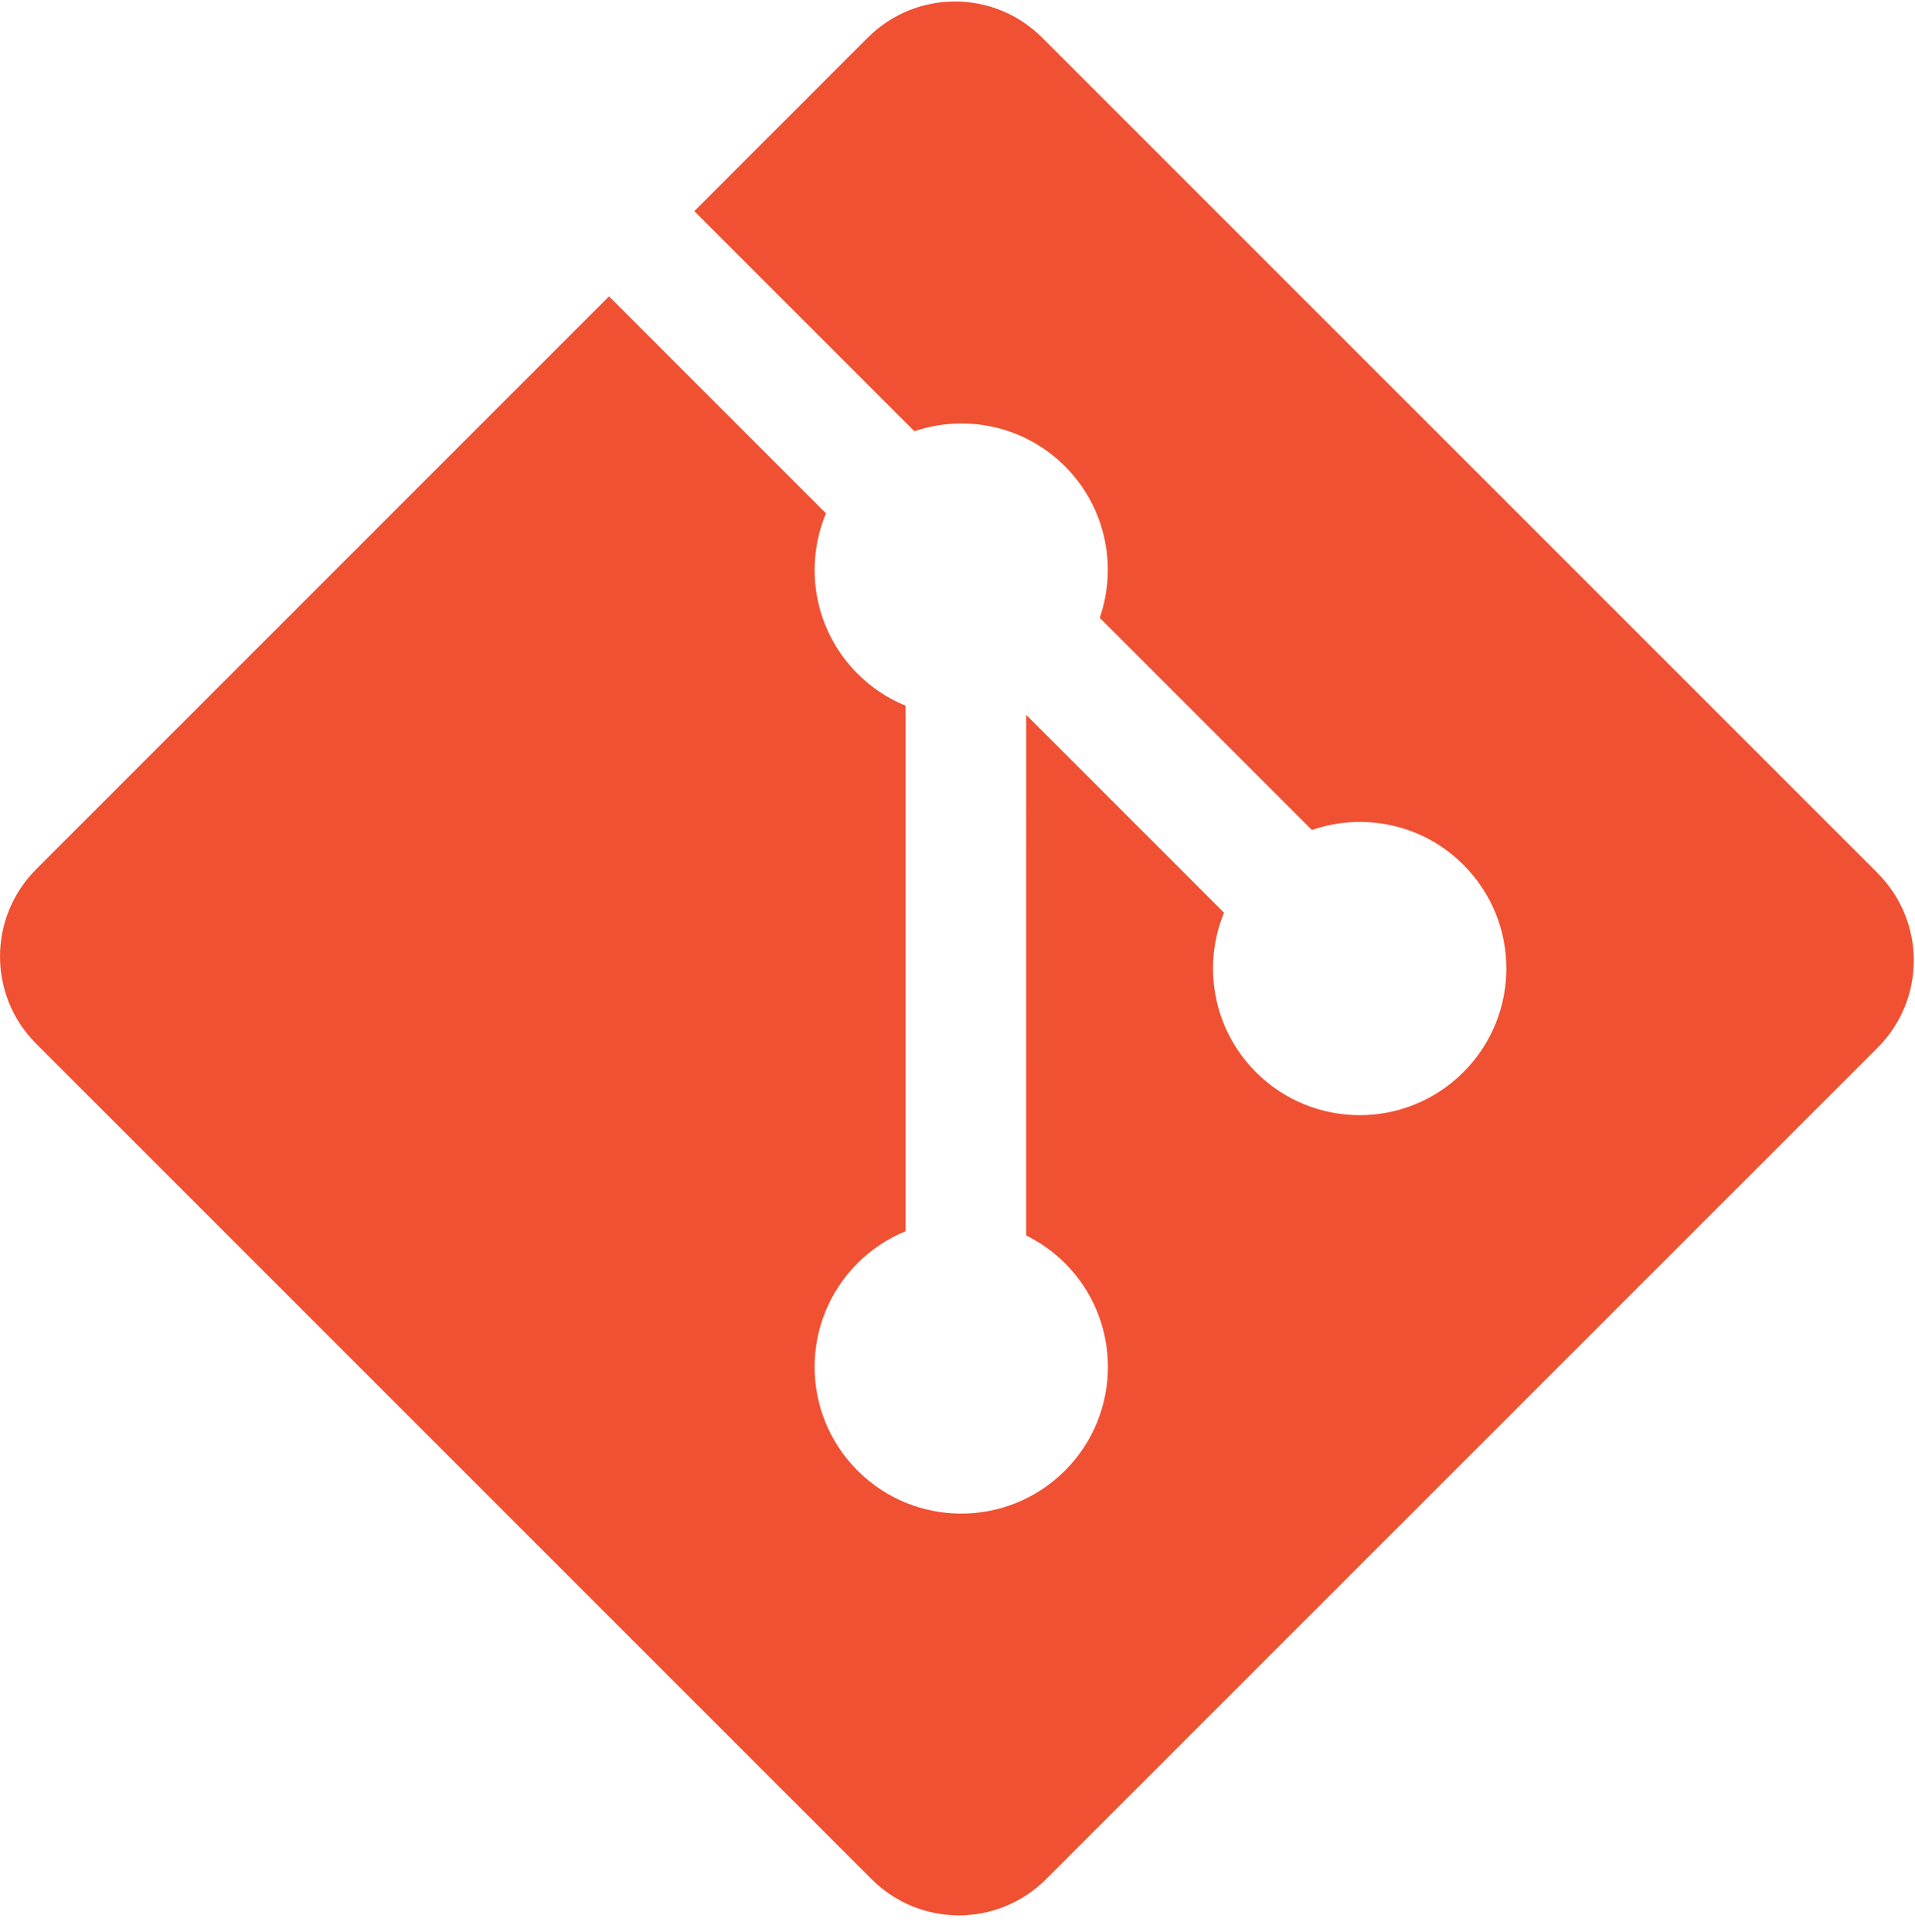 <?xml version="1.0" encoding="UTF-8"?>
<svg width="114px" height="115px" viewBox="0 0 114 115" version="1.1" xmlns="http://www.w3.org/2000/svg" xmlns:xlink="http://www.w3.org/1999/xlink">
    <title>Slice 1</title>
    <g id="Page-1" stroke="none" stroke-width="1" fill="none" fill-rule="evenodd">
        <g id="git" transform="translate(0, 0.089)" fill="#F05133" fill-rule="nonzero">
            <path d="M111.78,51.888 L62.035,2.149 C59.173,-0.716 54.527,-0.716 51.661,2.149 L41.332,12.479 L54.434,25.581 C57.48,24.552 60.971,25.242 63.398,27.669 C65.837,30.111 66.522,33.632 65.468,36.688 L78.096,49.316 C81.151,48.264 84.676,48.944 87.115,51.388 C90.526,54.797 90.526,60.322 87.115,63.733 C83.704,67.144 78.179,67.144 74.766,63.733 C72.202,61.166 71.567,57.398 72.866,54.239 L61.089,42.462 L61.088,73.453 C61.92,73.864 62.704,74.413 63.397,75.103 C66.807,78.513 66.807,84.037 63.397,87.451 C59.987,90.861 54.459,90.861 51.052,87.451 C47.642,84.037 47.642,78.513 51.052,75.103 C51.895,74.262 52.87,73.625 53.911,73.199 L53.911,41.92 C52.87,41.495 51.896,40.863 51.052,40.015 C48.469,37.434 47.847,33.643 49.171,30.471 L36.255,17.553 L2.149,51.658 C-0.716,54.525 -0.716,59.171 2.149,62.036 L51.891,111.775 C54.755,114.639 59.399,114.639 62.267,111.775 L111.779,62.271 C114.644,59.404 114.644,54.757 111.779,51.892" id="Path"></path>
        </g>
    </g>
</svg>